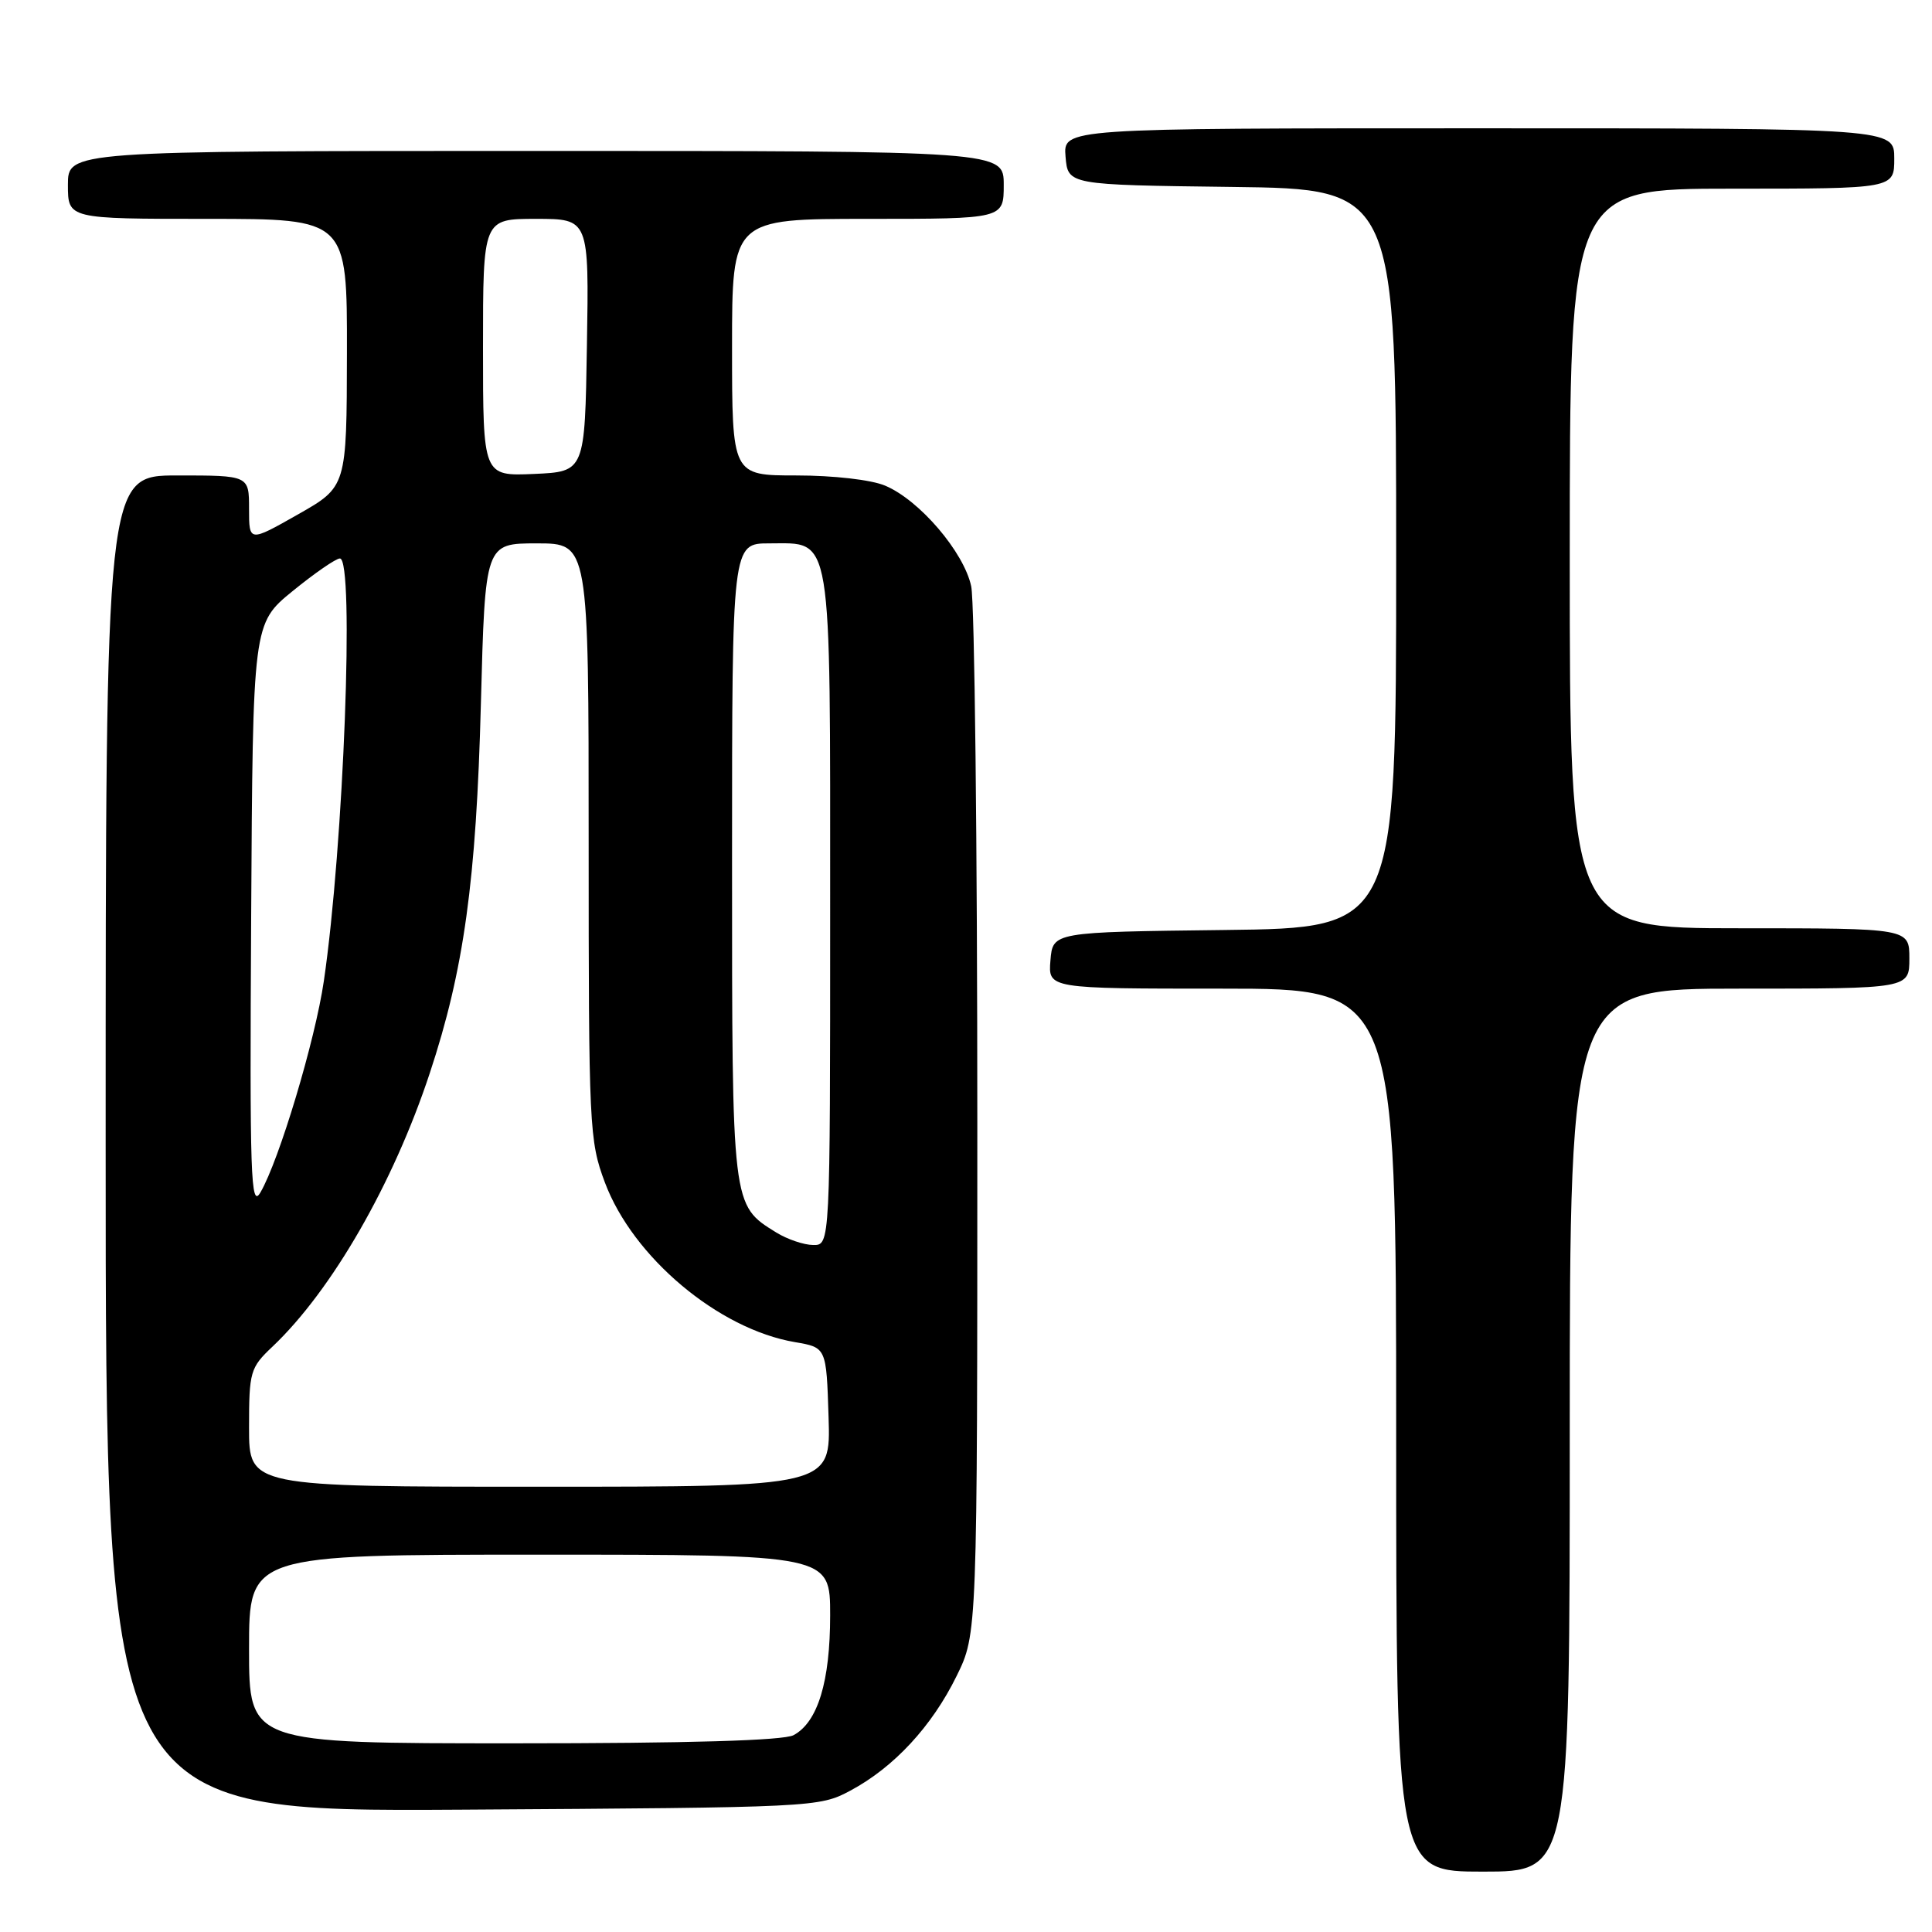 <?xml version="1.0" encoding="UTF-8" standalone="no"?>
<!DOCTYPE svg PUBLIC "-//W3C//DTD SVG 1.1//EN" "http://www.w3.org/Graphics/SVG/1.1/DTD/svg11.dtd" >
<svg xmlns="http://www.w3.org/2000/svg" xmlns:xlink="http://www.w3.org/1999/xlink" version="1.1" viewBox="0 0 256 256">
 <g >
 <path fill="currentColor"
d=" M 208.00 189.50 C 208.00 131.00 208.00 131.00 230.50 131.00 C 253.00 131.00 253.00 131.00 253.00 127.00 C 253.00 123.00 253.00 123.00 230.50 123.00 C 208.00 123.00 208.00 123.00 208.00 74.00 C 208.00 25.00 208.00 25.00 229.50 25.00 C 251.00 25.00 251.00 25.00 251.00 21.00 C 251.00 17.00 251.00 17.00 195.94 17.00 C 140.88 17.00 140.88 17.00 141.19 20.75 C 141.50 24.50 141.50 24.50 163.25 24.77 C 185.00 25.04 185.00 25.04 185.00 74.00 C 185.00 122.96 185.00 122.96 162.25 123.23 C 139.50 123.50 139.50 123.50 139.19 127.25 C 138.88 131.00 138.88 131.00 161.94 131.00 C 185.00 131.00 185.00 131.00 185.00 189.50 C 185.00 248.00 185.00 248.00 196.50 248.00 C 208.00 248.00 208.00 248.00 208.00 189.50 Z  M 112.69 237.26 C 118.45 234.18 123.48 228.75 126.75 222.09 C 129.50 216.50 129.50 216.50 129.50 149.00 C 129.50 111.88 129.14 79.79 128.69 77.69 C 127.73 73.16 121.83 66.25 117.28 64.35 C 115.44 63.57 110.43 63.00 105.53 63.00 C 97.00 63.00 97.00 63.00 97.00 46.00 C 97.00 29.00 97.00 29.00 115.00 29.00 C 133.00 29.00 133.00 29.00 133.00 24.50 C 133.00 20.00 133.00 20.00 71.00 20.00 C 9.00 20.00 9.00 20.00 9.00 24.50 C 9.00 29.00 9.00 29.00 27.50 29.00 C 46.00 29.00 46.00 29.00 45.97 46.75 C 45.94 64.50 45.94 64.50 39.47 68.17 C 33.00 71.84 33.00 71.84 33.00 67.42 C 33.00 63.00 33.00 63.00 23.50 63.00 C 14.00 63.00 14.00 63.00 14.00 151.54 C 14.00 240.07 14.00 240.07 61.25 239.79 C 108.01 239.50 108.54 239.48 112.69 237.26 Z  M 33.00 218.50 C 33.00 206.00 33.00 206.00 71.50 206.00 C 110.00 206.00 110.00 206.00 110.00 214.03 C 110.00 222.82 108.36 228.20 105.15 229.92 C 103.81 230.63 91.27 231.00 68.07 231.00 C 33.00 231.00 33.00 231.00 33.00 218.50 Z  M 33.00 189.19 C 33.00 181.75 33.15 181.23 36.10 178.44 C 43.96 171.00 52.11 156.84 56.94 142.22 C 61.47 128.55 63.11 116.71 63.72 93.25 C 64.28 72.00 64.28 72.00 71.14 72.00 C 78.00 72.00 78.00 72.00 78.00 111.46 C 78.00 149.42 78.08 151.15 80.15 156.68 C 83.86 166.59 95.20 176.12 105.34 177.84 C 109.50 178.55 109.50 178.55 109.79 187.78 C 110.08 197.00 110.08 197.00 71.54 197.00 C 33.00 197.00 33.00 197.00 33.00 189.19 Z  M 102.87 163.32 C 96.95 159.64 97.00 160.09 97.00 114.10 C 97.00 72.00 97.00 72.00 101.94 72.00 C 110.36 72.00 110.00 69.84 110.00 120.72 C 110.00 165.00 110.00 165.00 107.75 164.97 C 106.51 164.96 104.32 164.21 102.87 163.32 Z  M 33.28 121.56 C 33.50 82.62 33.50 82.62 38.79 78.31 C 41.70 75.94 44.51 74.00 45.04 74.00 C 46.99 74.00 45.54 112.10 42.91 130.00 C 41.76 137.85 37.00 153.72 34.51 158.00 C 33.22 160.21 33.08 156.01 33.28 121.56 Z  M 64.00 46.05 C 64.00 29.00 64.00 29.00 71.02 29.00 C 78.05 29.00 78.05 29.00 77.77 45.75 C 77.50 62.50 77.50 62.50 70.75 62.80 C 64.00 63.09 64.00 63.09 64.00 46.05 Z "/>
</g>
</svg>